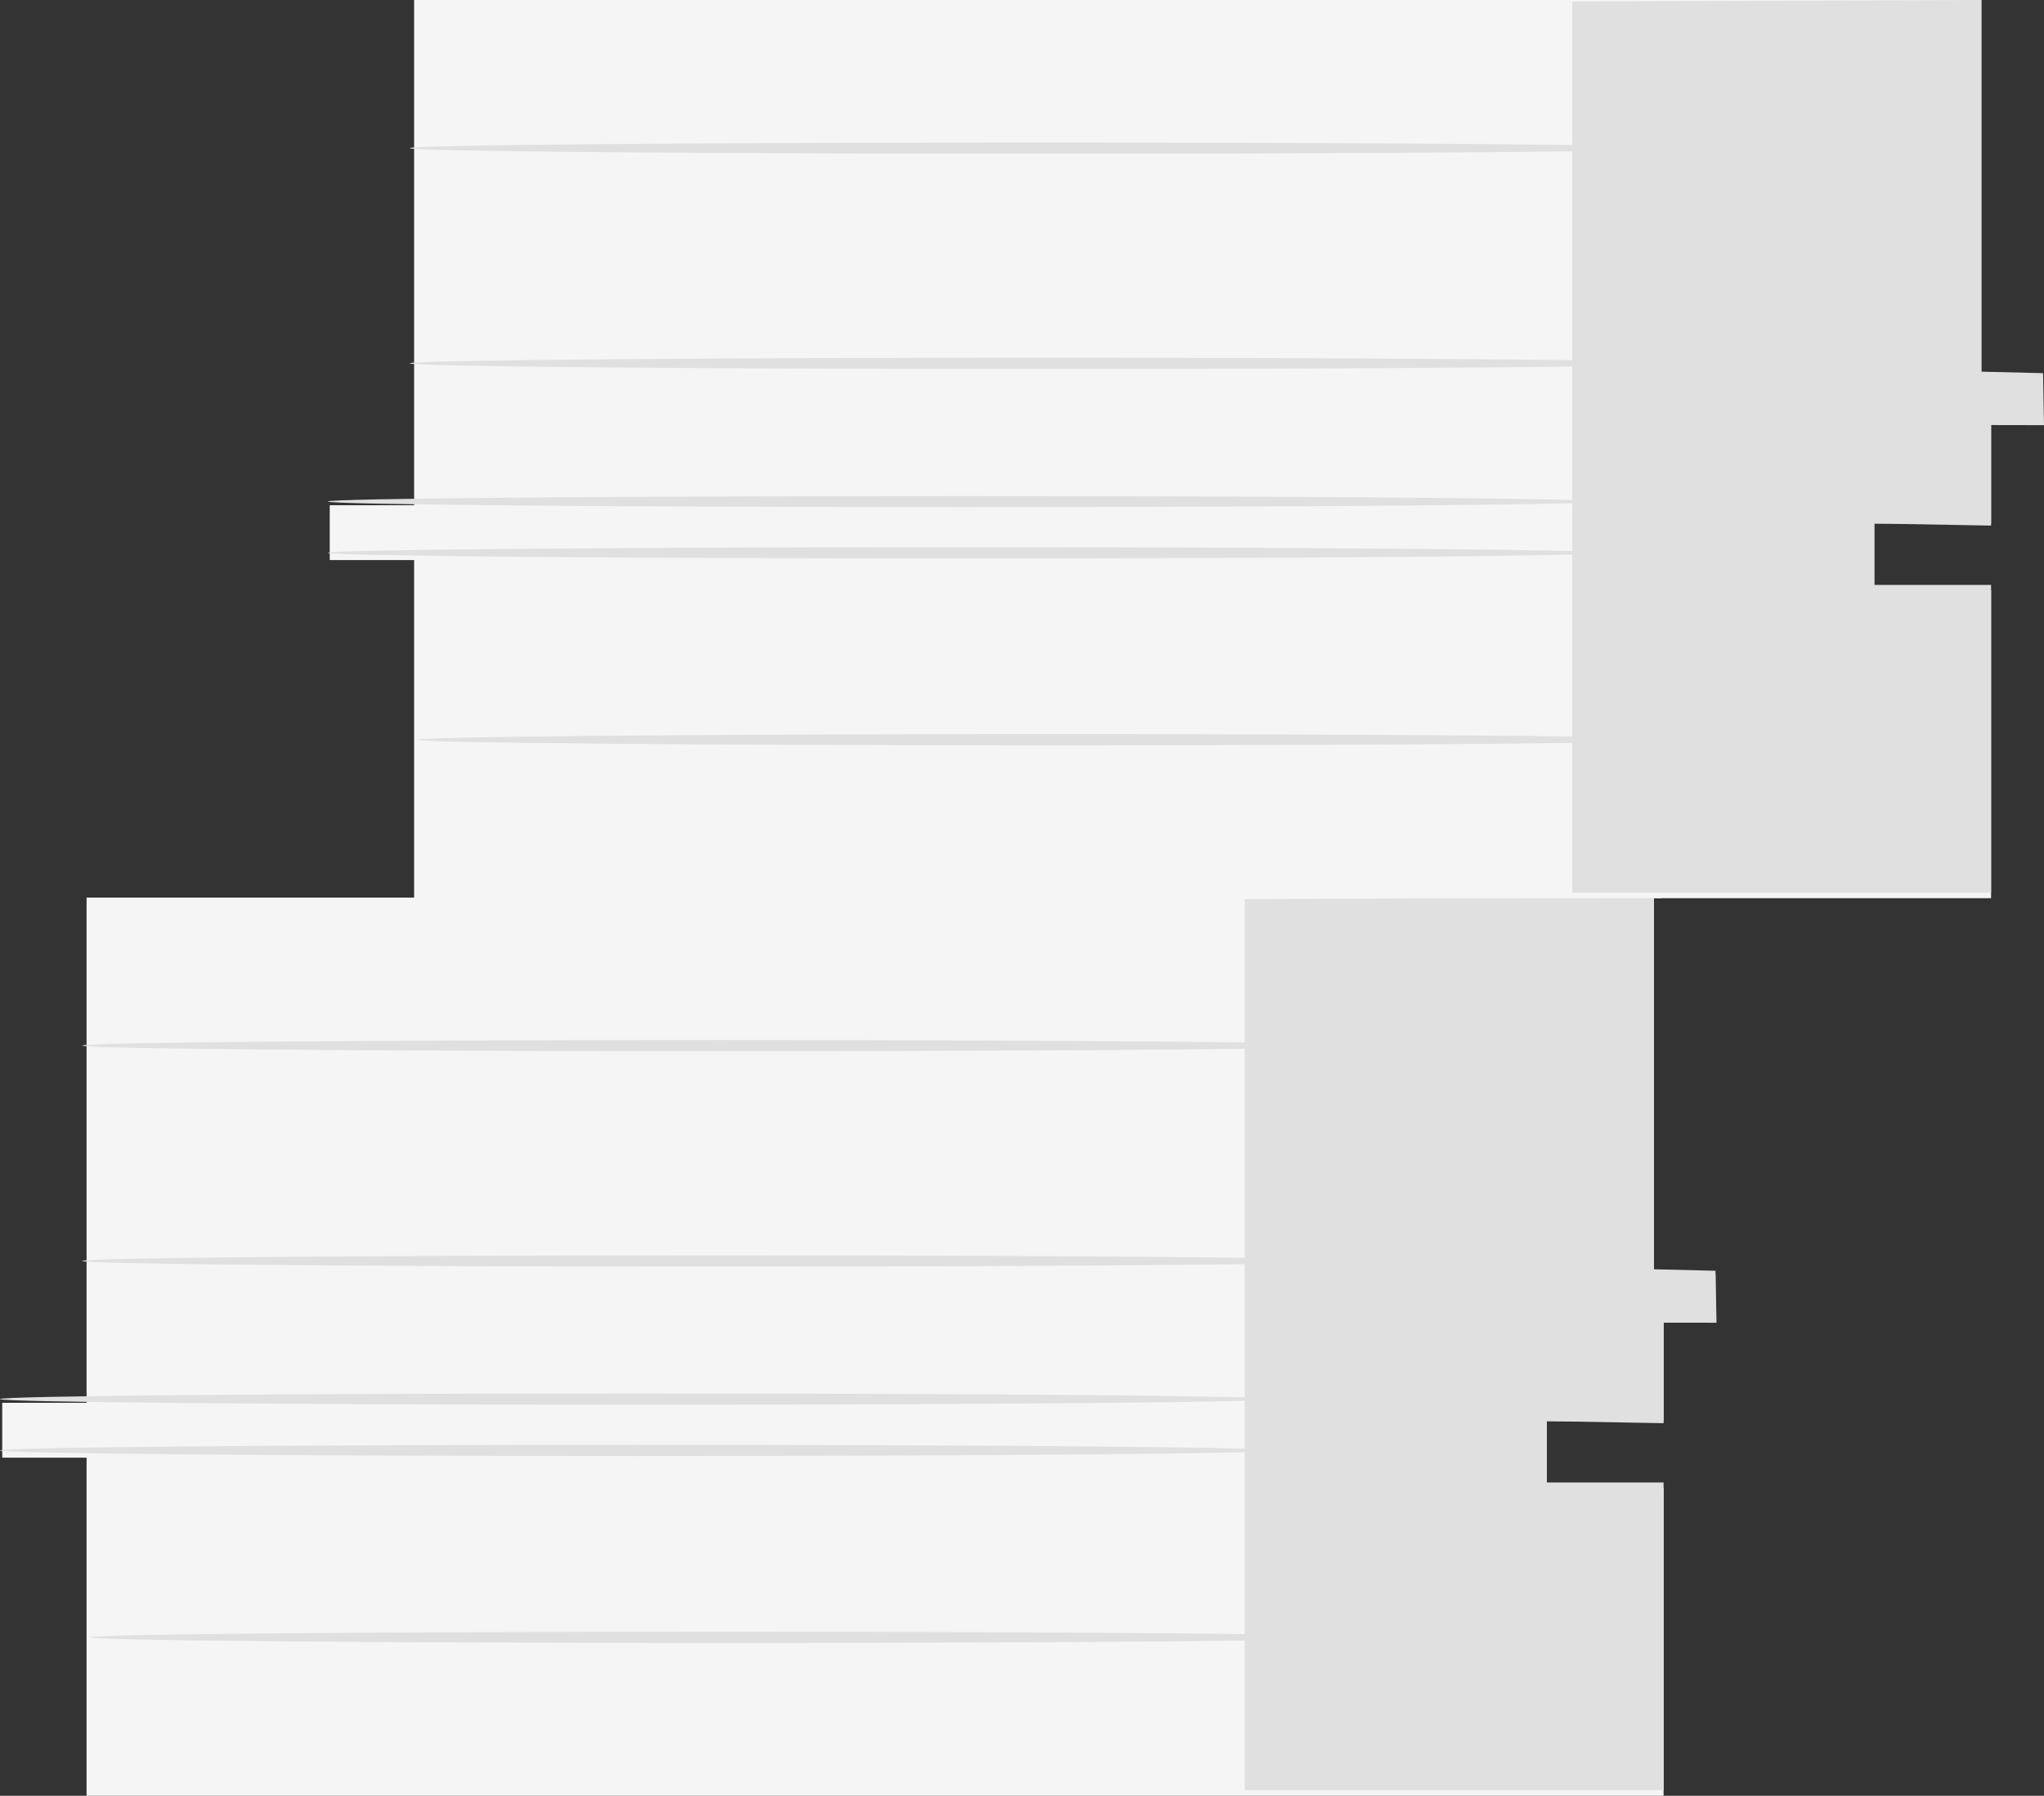 <svg xmlns="http://www.w3.org/2000/svg" viewBox="0 0 420.23 369.25"><rect x="0" y="0" width="420.23" height="369.25" fill="#333333" stroke="none"/><defs><style>.cls-1{fill:#f5f5f5;}.cls-2{fill:#e0e0e0;}</style></defs><g id="Слой_2" data-name="Слой 2"><g id="Слой_1-2" data-name="Слой 1"><polygon class="cls-1" points="17.8 184.57 17.8 288.45 0.46 288.45 0.46 299.73 17.8 299.73 17.8 369.25 342.02 369.25 342.02 305.99 318 305.99 318 292.21 342.02 292.21 342.02 271.54 352.69 271.54 352.69 262.14 340.02 262.14 340.02 184.57 17.8 184.57"/><polygon class="cls-2" points="255.92 184.87 255.92 368.1 342.02 368.1 342.02 304.83 318 304.83 318 292.21 342.02 292.64 342.02 271.97 352.9 271.98 352.69 261.3 340.02 260.99 340.02 184.57 255.92 184.87"/><path class="cls-2" d="M262.06,298.24c0,.63-58.67,1.15-131,1.15S0,298.87,0,298.24s58.65-1.16,131-1.16,131,.52,131,1.16"/><path class="cls-2" d="M262.06,287.68c0,.64-58.67,1.16-131,1.16S0,288.32,0,287.68s58.65-1.15,131-1.15,131,.52,131,1.15"/><path class="cls-2" d="M278.89,259.28c0,.64-58.67,1.16-131,1.16s-131-.52-131-1.16,58.65-1.15,131-1.15,131,.52,131,1.15"/><path class="cls-2" d="M278.89,215c0,.63-58.67,1.15-131,1.15s-131-.52-131-1.15,58.65-1.15,131-1.15,131,.51,131,1.15"/><path class="cls-2" d="M280.51,336.67c0,.64-58.67,1.16-131,1.16s-131-.52-131-1.16,58.65-1.15,131-1.15,131,.52,131,1.15"/><polygon class="cls-1" points="85.14 0 85.14 103.89 67.79 103.89 67.79 115.16 85.14 115.16 85.14 184.69 409.35 184.69 409.35 121.42 385.34 121.42 385.34 107.64 409.35 107.64 409.35 86.97 420.03 86.97 420.03 77.58 407.35 77.58 407.35 0 85.14 0"/><polygon class="cls-2" points="323.25 0.3 323.25 183.53 409.35 183.53 409.35 120.27 385.34 120.27 385.34 107.64 409.35 108.07 409.35 87.4 420.23 87.42 420.03 76.73 407.35 76.42 407.35 0 323.25 0.3"/><path class="cls-2" d="M329.39,113.67c0,.63-58.67,1.15-131,1.15s-131-.52-131-1.15,58.66-1.15,131-1.15,131,.51,131,1.15"/><path class="cls-2" d="M329.39,103.12c0,.63-58.67,1.15-131,1.15s-131-.52-131-1.15S126,102,198.37,102s131,.52,131,1.16"/><path class="cls-2" d="M346.22,74.71c0,.64-58.67,1.16-131,1.16s-131-.52-131-1.16,58.66-1.15,131-1.15,131,.52,131,1.15"/><path class="cls-2" d="M346.22,30.46c0,.64-58.67,1.15-131,1.15s-131-.51-131-1.15,58.66-1.15,131-1.15,131,.52,131,1.15"/><path class="cls-2" d="M347.84,152.11c0,.63-58.67,1.15-131,1.15s-131-.52-131-1.15,58.66-1.16,131-1.16,131,.52,131,1.16"/></g></g></svg>
